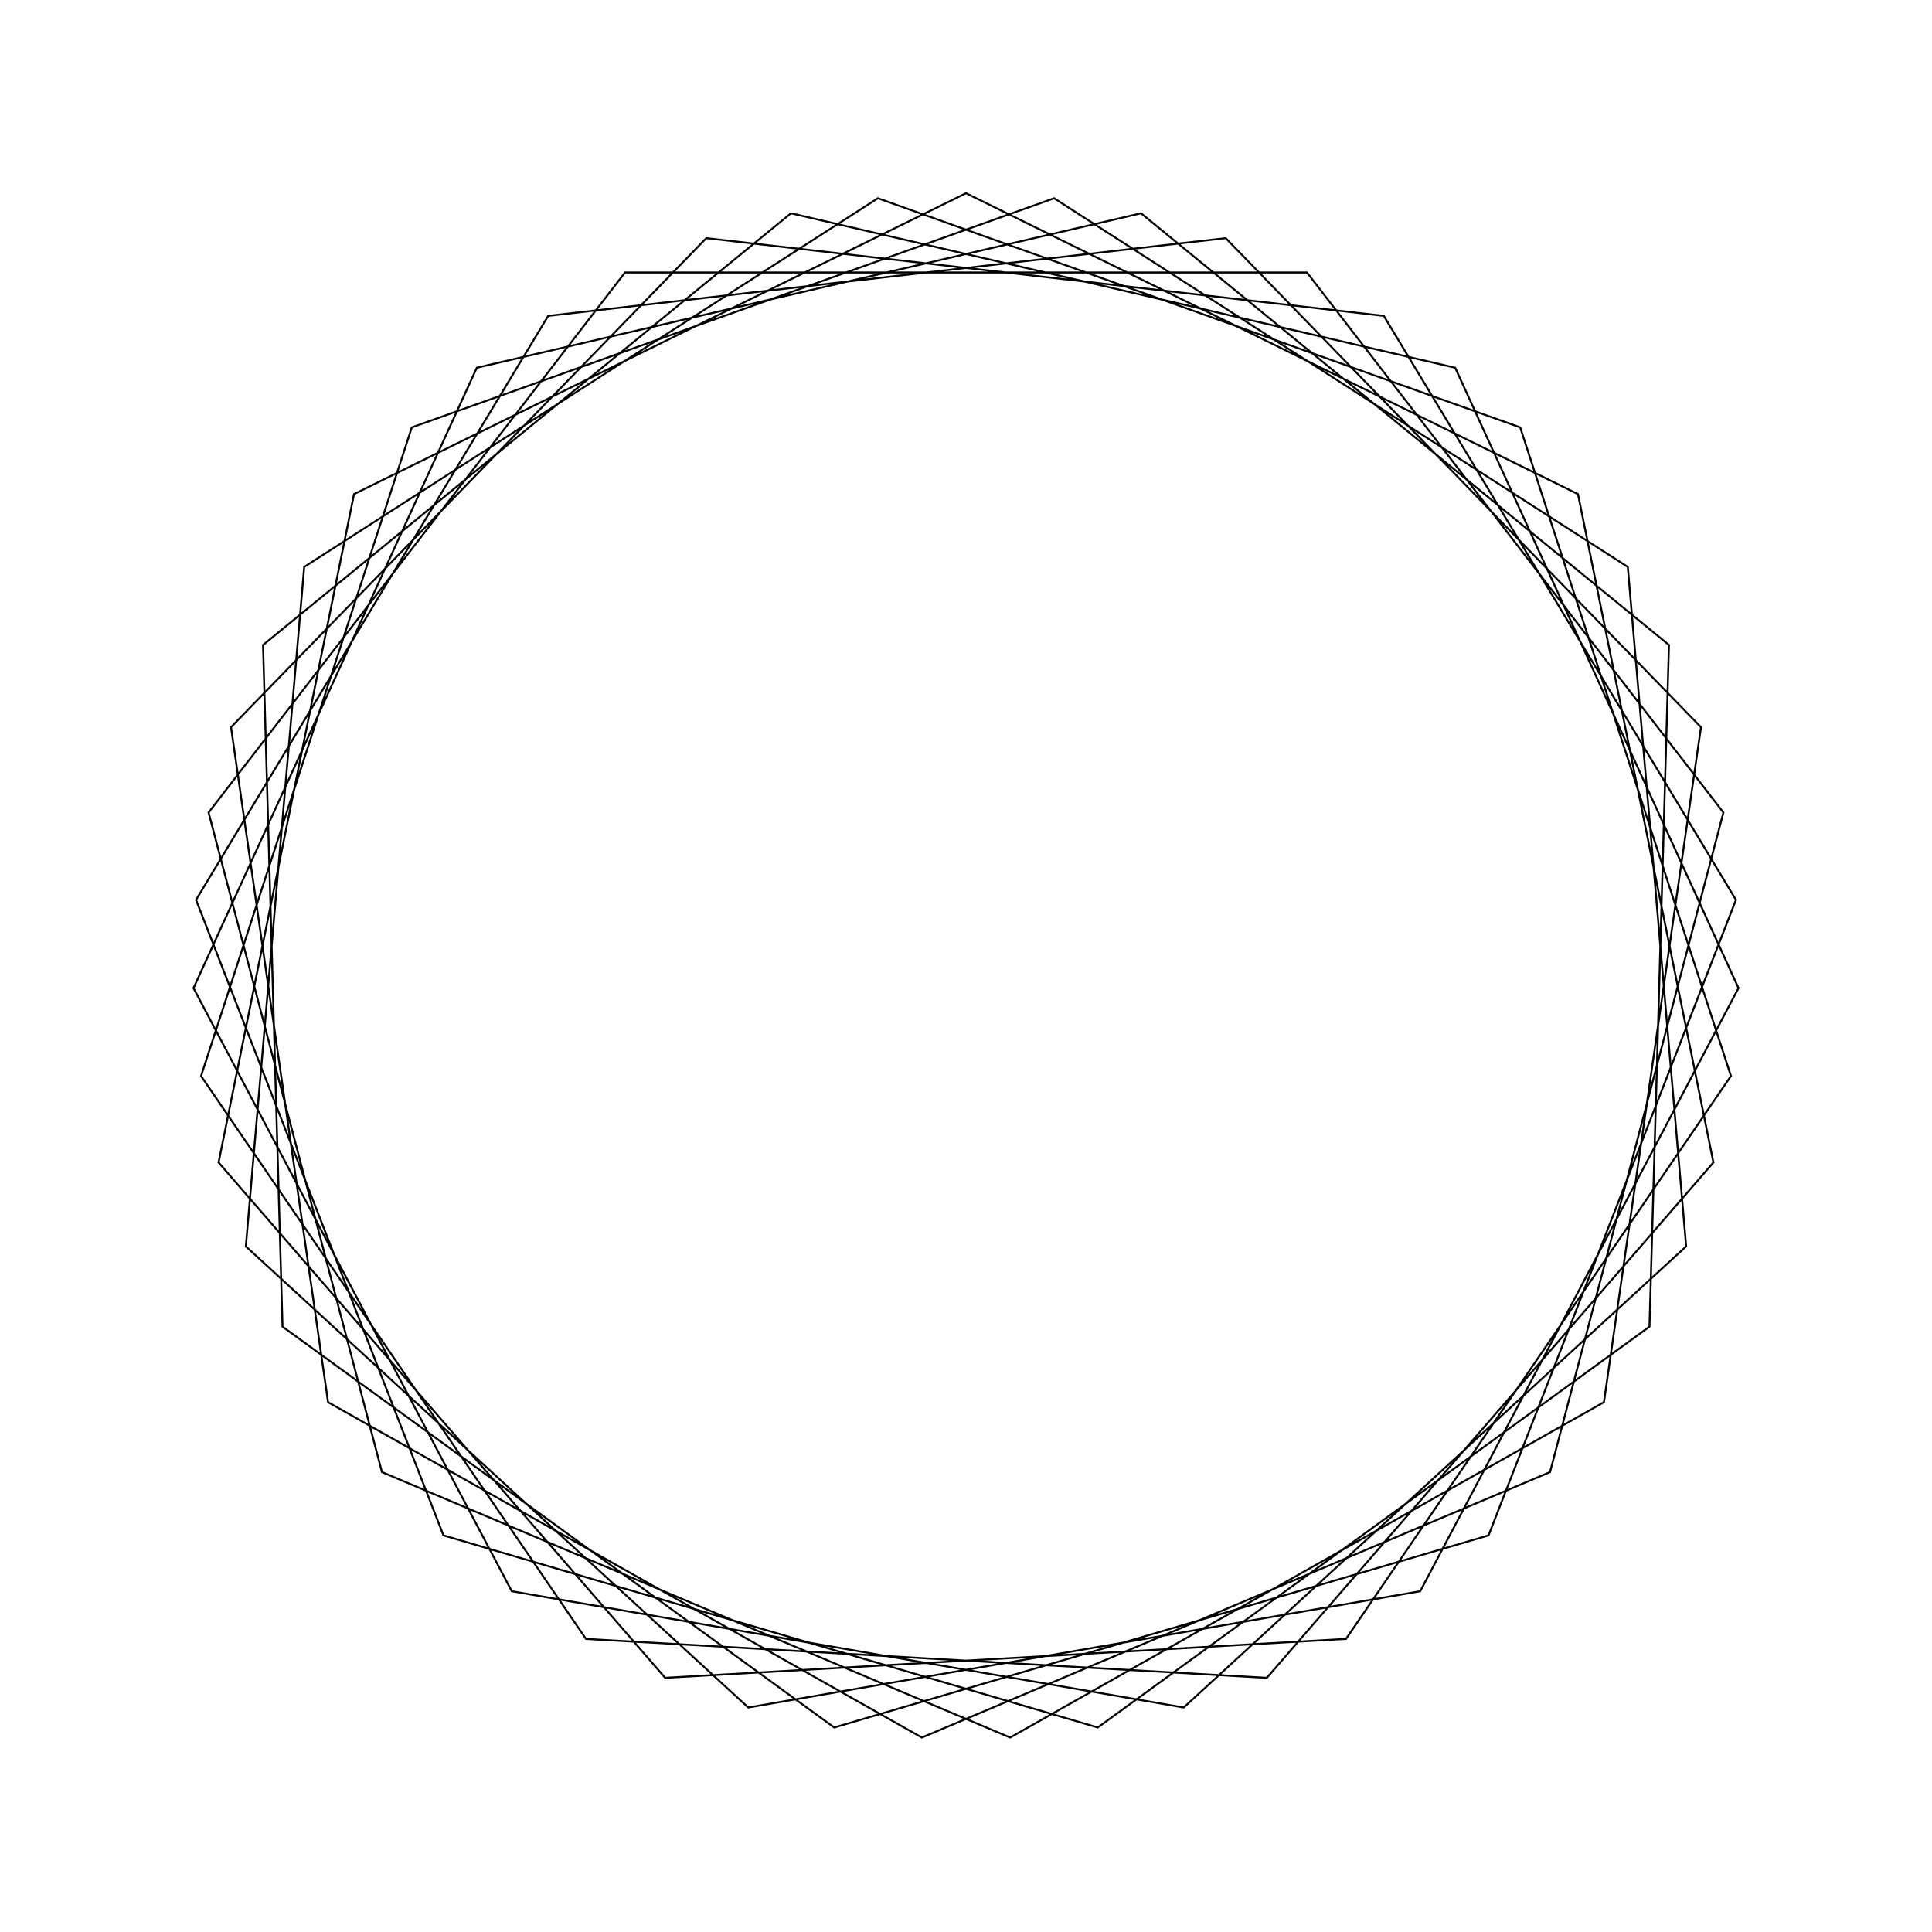 <?xml version="1.0" ?>
<svg height="100" width="100">
  <path d="M 50.0,90.0 L 81.676,74.426 L 88.686,39.831 L 65.571,13.155 L 30.331,15.17 L 10.407,44.307 L 21.315,77.878 L 54.56,89.739 L 84.254,70.656 L 87.275,35.488 L 61.269,11.62 L 26.489,17.639 L 10.016,48.858 L 24.68,80.966 L 59.06,88.96 L 86.385,66.617 L 85.377,31.333 L 56.821,10.586 L 22.953,20.53 L 10.147,53.423 L 28.374,83.65 L 63.442,87.674 L 88.042,62.361 L 83.019,27.422 L 52.284,10.065 L 19.77,23.806 L 10.797,57.944 L 32.351,85.896 L 67.649,85.896 L 89.203,57.944 L 80.23,23.806 L 47.716,10.065 L 16.981,27.422 L 11.958,62.361 L 36.558,87.674 L 71.626,83.65 L 89.853,53.423 L 77.047,20.53 L 43.179,10.586 L 14.623,31.333 L 13.615,66.617 L 40.94,88.96 L 75.32,80.966 L 89.984,48.858 L 73.511,17.639 L 38.731,11.62 L 12.725,35.488 L 15.746,70.656 L 45.44,89.739 L 78.685,77.878 L 89.593,44.307 L 69.669,15.17 L 34.429,13.155 L 11.314,39.831 L 18.324,74.426 L 50.0,90.0Z" fill="none" stroke="black" stroke-width="0.1" transform="matrix(1 0 0 -1 0 100)"/>
</svg>

